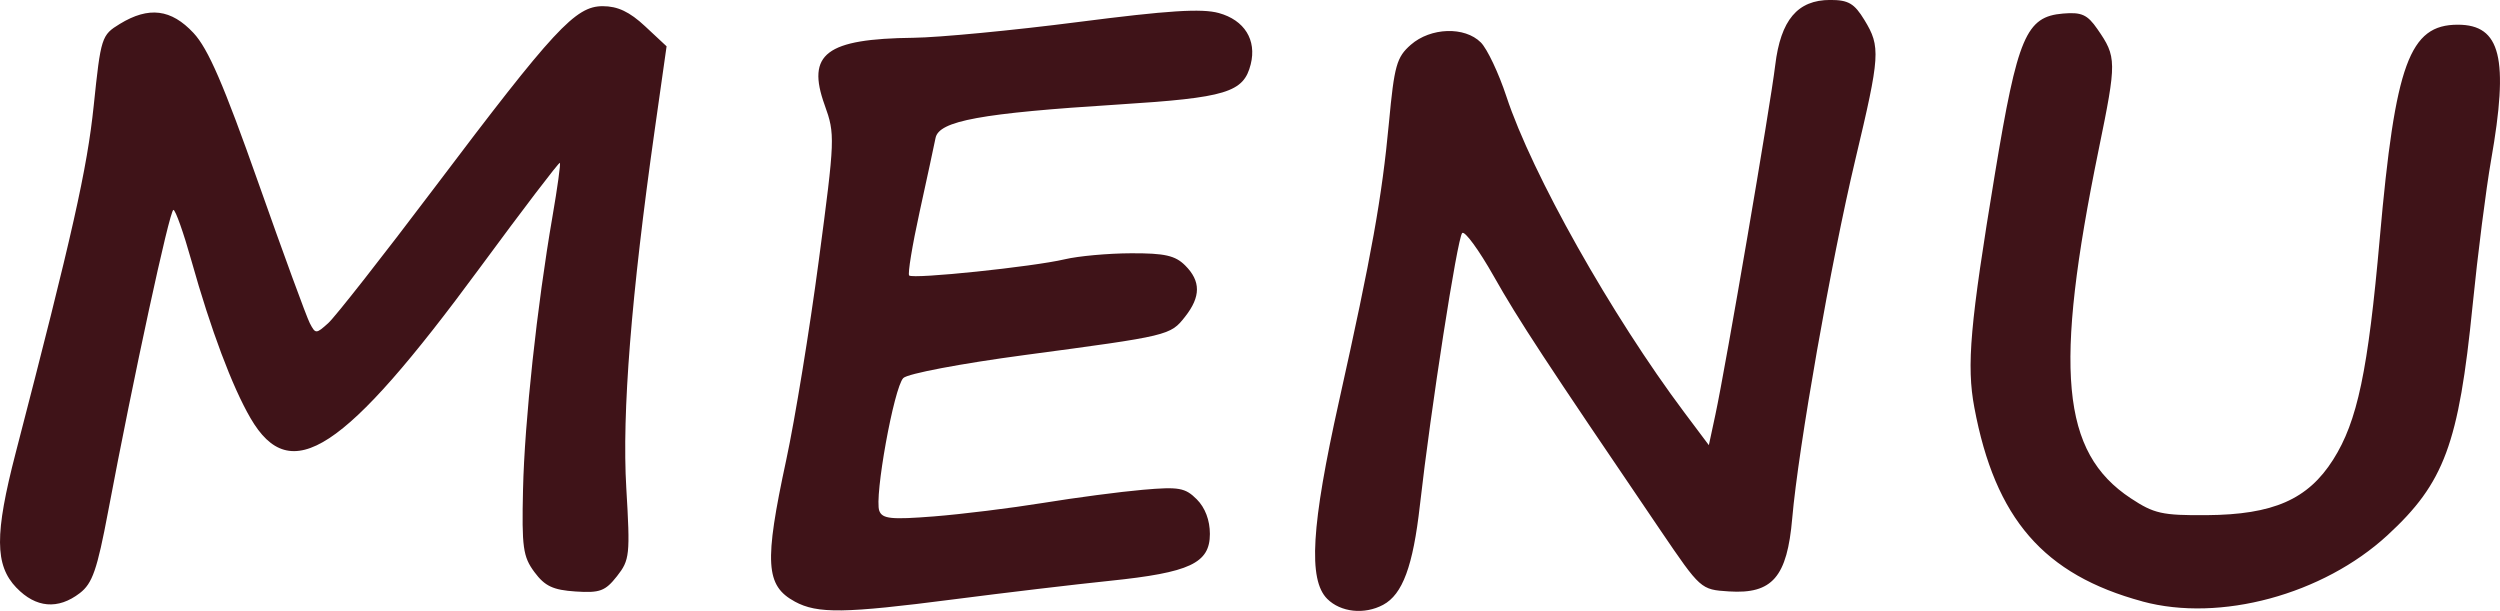 <?xml version="1.0" encoding="UTF-8" standalone="no"?>
<!-- Created with Inkscape (http://www.inkscape.org/) -->

<svg
   xmlns:dc="http://purl.org/dc/elements/1.1/"
   xmlns:cc="http://creativecommons.org/ns#"
   xmlns:rdf="http://www.w3.org/1999/02/22-rdf-syntax-ns#"
   xmlns:svg="http://www.w3.org/2000/svg"
   xmlns="http://www.w3.org/2000/svg"
   xmlns:sodipodi="http://sodipodi.sourceforge.net/DTD/sodipodi-0.dtd"
   xmlns:inkscape="http://www.inkscape.org/namespaces/inkscape"
   width="107.136mm"
   height="26.183mm"
   viewBox="0 0 107.136 26.183"
   version="1.1"
   id="svg8"
   inkscape:version="0.92.5 (2060ec1f9f, 2020-04-08)"
   sodipodi:docname="Menu.svg">
  <defs
     id="defs2" />
  <sodipodi:namedview
     id="base"
     pagecolor="#ffffff"
     bordercolor="#666666"
     borderopacity="1.0"
     inkscape:pageopacity="0.0"
     inkscape:pageshadow="2"
     inkscape:zoom="0.35"
     inkscape:cx="-235.1022"
     inkscape:cy="-284.18547"
     inkscape:document-units="mm"
     inkscape:current-layer="layer1"
     showgrid="false"
     fit-margin-top="0"
     fit-margin-left="0"
     fit-margin-right="0"
     fit-margin-bottom="0"
     inkscape:window-width="1920"
     inkscape:window-height="1017"
     inkscape:window-x="1912"
     inkscape:window-y="-8"
     inkscape:window-maximized="1" />
  <g
     inkscape:label="Calque 1"
     inkscape:groupmode="layer"
     id="layer1"
     transform="translate(-45.195,-47.46)">
    <path
       style="fill:#3f1318;fill-opacity:1;stroke-width:0.265"
       d="m 79.256,73.24 c -1.256,-0.682 -1.316,-1.663 -0.369,-6.062 0.375,-1.743 1.004,-5.59 1.396,-8.55 0.697,-5.248 0.703,-5.414 0.252,-6.668 -0.789,-2.195 0.059,-2.837 3.81,-2.881 1.091,-0.013 4.264,-0.316 7.051,-0.675 3.859,-0.496 5.297,-0.588 6.032,-0.385 1.098,0.303 1.627,1.154 1.366,2.196 -0.303,1.207 -1.04,1.432 -5.662,1.723 -5.902,0.372 -7.7,0.701 -7.845,1.436 -0.062,0.312 -0.369,1.738 -0.683,3.168 -0.314,1.43 -0.515,2.656 -0.447,2.724 0.163,0.163 5.312,-0.373 6.67,-0.695 0.582,-0.138 1.862,-0.254 2.844,-0.257 1.439,-0.005 1.889,0.097 2.315,0.523 0.672,0.672 0.671,1.336 -0.003,2.193 -0.636,0.808 -0.667,0.816 -6.862,1.643 -2.745,0.367 -5.027,0.799 -5.215,0.988 -0.401,0.403 -1.252,5.109 -1.029,5.691 0.132,0.344 0.507,0.382 2.334,0.239 1.197,-0.094 3.307,-0.355 4.69,-0.579 1.382,-0.225 3.302,-0.478 4.266,-0.562 1.552,-0.136 1.817,-0.089 2.315,0.408 0.358,0.358 0.562,0.897 0.562,1.482 0,1.256 -0.854,1.656 -4.289,2.011 -1.497,0.154 -4.508,0.512 -6.691,0.794 -4.686,0.606 -5.838,0.622 -6.81,0.095 z m 22.817,-0.115 c -0.823,-0.823 -0.685,-3.129 0.504,-8.467 1.406,-6.312 1.841,-8.739 2.141,-11.948 0.229,-2.445 0.329,-2.8 0.937,-3.332 0.85,-0.743 2.308,-0.791 3,-0.099 0.273,0.273 0.766,1.315 1.096,2.315 1.091,3.314 4.511,9.387 7.624,13.54 l 1.052,1.403 0.281,-1.311 c 0.439,-2.048 2.353,-13.224 2.563,-14.972 0.234,-1.938 0.957,-2.796 2.357,-2.796 0.779,0 1.033,0.149 1.466,0.86 0.699,1.147 0.676,1.507 -0.393,5.996 -1.028,4.316 -2.441,12.35 -2.701,15.356 -0.218,2.523 -0.854,3.256 -2.716,3.135 -1.203,-0.078 -1.208,-0.083 -2.925,-2.61 -4.971,-7.316 -6.088,-9.019 -7.149,-10.896 -0.637,-1.128 -1.247,-1.961 -1.354,-1.852 -0.207,0.211 -1.346,7.542 -1.812,11.665 -0.295,2.613 -0.742,3.821 -1.577,4.268 -0.802,0.429 -1.819,0.32 -2.396,-0.257 z m 34.937,0.109 c -4.234,-1.146 -6.314,-3.545 -7.206,-8.311 -0.339,-1.813 -0.186,-3.55 0.883,-10.018 0.972,-5.881 1.334,-6.731 2.918,-6.864 0.795,-0.067 1.042,0.044 1.47,0.661 0.833,1.201 0.835,1.378 0.058,5.168 -1.933,9.431 -1.607,12.974 1.375,14.944 0.998,0.659 1.346,0.737 3.251,0.723 2.855,-0.021 4.34,-0.672 5.421,-2.377 1.042,-1.643 1.495,-3.796 2.001,-9.513 0.661,-7.462 1.271,-9.128 3.341,-9.128 1.843,0 2.196,1.435 1.427,5.806 -0.216,1.229 -0.573,4.034 -0.793,6.234 -0.592,5.926 -1.212,7.597 -3.647,9.839 -2.767,2.546 -7.176,3.738 -10.5,2.838 z m -91.112,-0.587 c -0.928,-0.968 -0.935,-2.295 -0.033,-5.772 2.44,-9.401 3.063,-12.169 3.345,-14.877 0.307,-2.948 0.335,-3.034 1.122,-3.514 1.24,-0.756 2.199,-0.637 3.157,0.391 0.628,0.674 1.291,2.206 2.777,6.416 1.073,3.042 2.065,5.749 2.204,6.016 0.245,0.47 0.269,0.47 0.792,0 0.297,-0.267 2.336,-2.866 4.533,-5.777 5.154,-6.83 6.057,-7.805 7.229,-7.805 0.643,0 1.152,0.241 1.815,0.86 l 0.922,0.86 -0.507,3.572 c -1.008,7.106 -1.409,12.152 -1.22,15.351 0.17,2.878 0.148,3.089 -0.398,3.784 -0.504,0.64 -0.733,0.725 -1.779,0.656 -0.959,-0.064 -1.312,-0.229 -1.756,-0.827 -0.494,-0.664 -0.549,-1.058 -0.492,-3.548 0.066,-2.914 0.599,-7.86 1.262,-11.695 0.212,-1.227 0.355,-2.262 0.317,-2.3 -0.037,-0.037 -1.583,1.99 -3.434,4.505 -5.817,7.904 -8.099,9.401 -9.822,6.439 -0.788,-1.354 -1.706,-3.8 -2.532,-6.744 -0.337,-1.201 -0.685,-2.183 -0.774,-2.183 -0.161,2.6e-4 -1.715,7.183 -2.797,12.923 -0.472,2.503 -0.673,3.084 -1.214,3.5 -0.933,0.717 -1.884,0.636 -2.716,-0.232 z"
       id="path826"
       inkscape:connector-curvature="0" />
  </g>
</svg>
